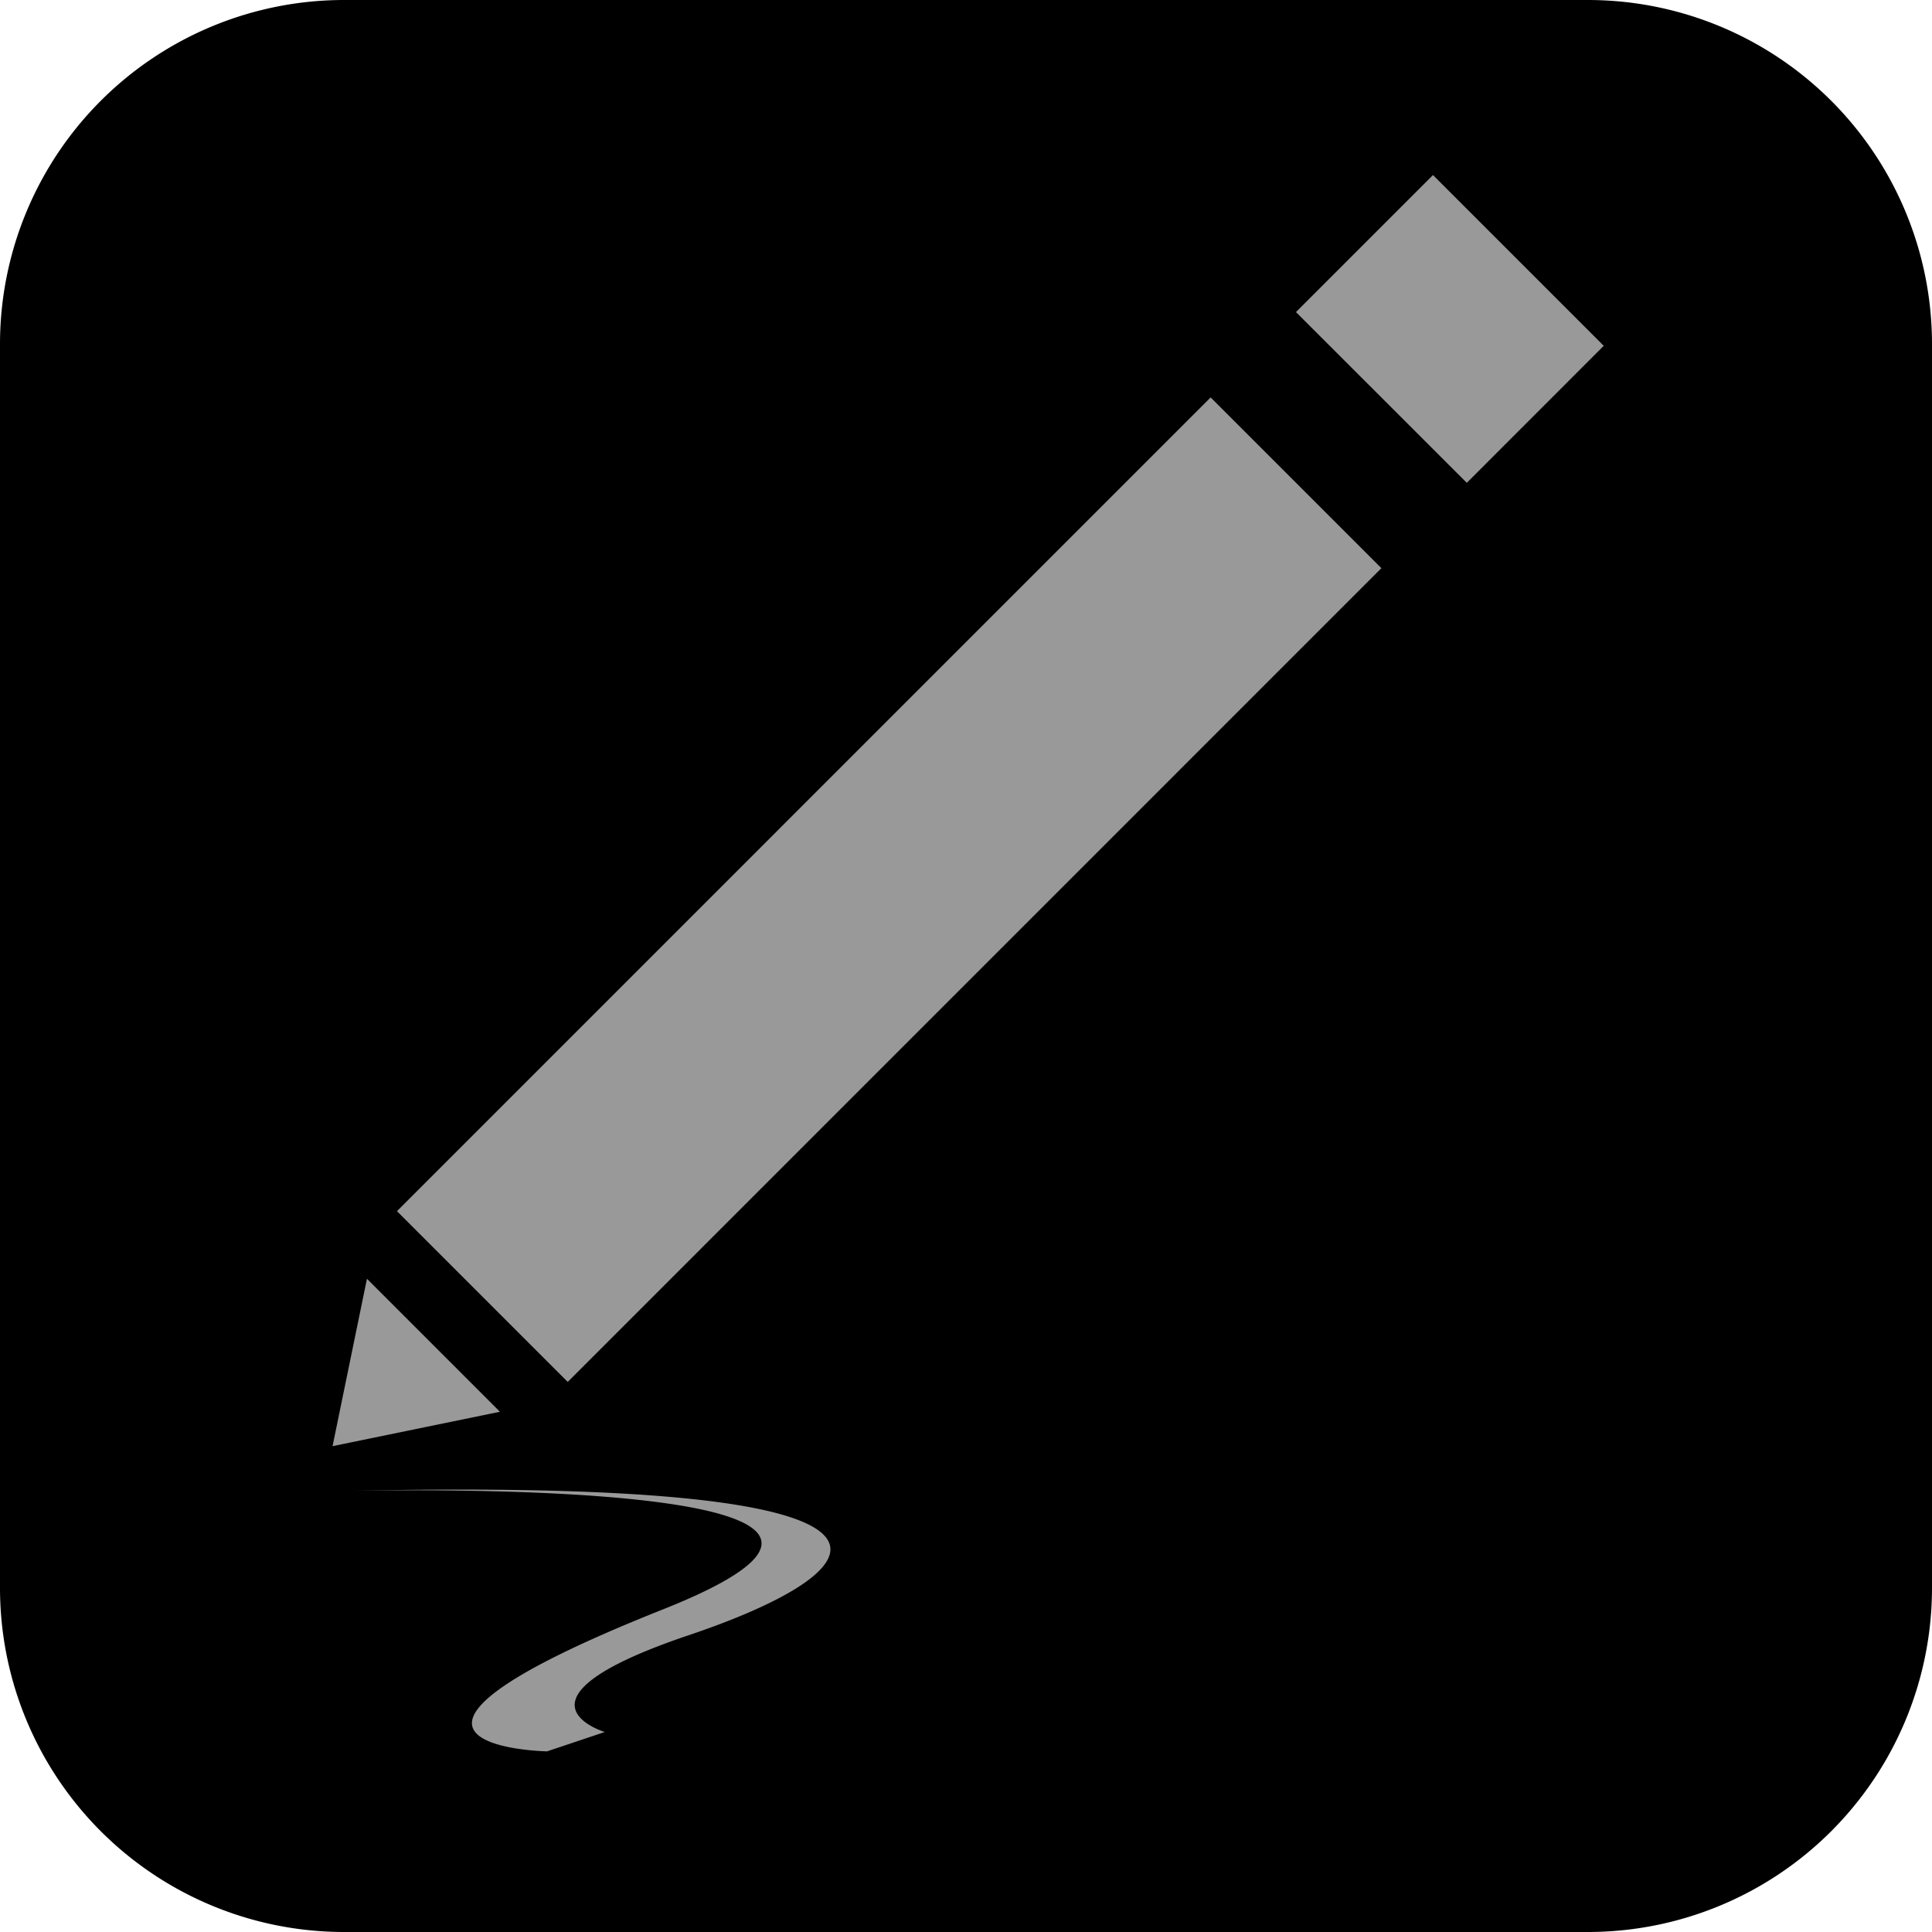 <svg xmlns="http://www.w3.org/2000/svg" viewBox="0 0 224.6 224.6"><defs><style>.cls-1{fill:#999;}</style></defs><title>PenHover</title><g id="Слой_2" data-name="Слой 2"><g id="Слой_1-2" data-name="Слой 1"><rect class="cls-1" x="16.47" y="16.8" width="191.67" height="191.67"/><path d="M184.6,0H40A40,40,0,0,0,0,40V184.6a40,40,0,0,0,40,40H184.6a40,40,0,0,0,40-40V40A40,40,0,0,0,184.6,0ZM42.66,148.66l15.46,15.46-19.46,4Zm37.4,41.44c-22.25,7.5-9.75,11.25-9.75,11.25L63.6,203.6s-26.79-.5,13.46-16.5c36-14.31-23.07-14-36-13.8l-2.42.05,2.42-.05C112.78,171.85,102.06,182.69,80.06,190.1ZM66,160.65,46.15,140.8,140.74,46.2l19.85,19.85ZM170.52,56.13,150.66,36.28l15.93-15.93L186.44,40.2Z"/></g></g></svg>